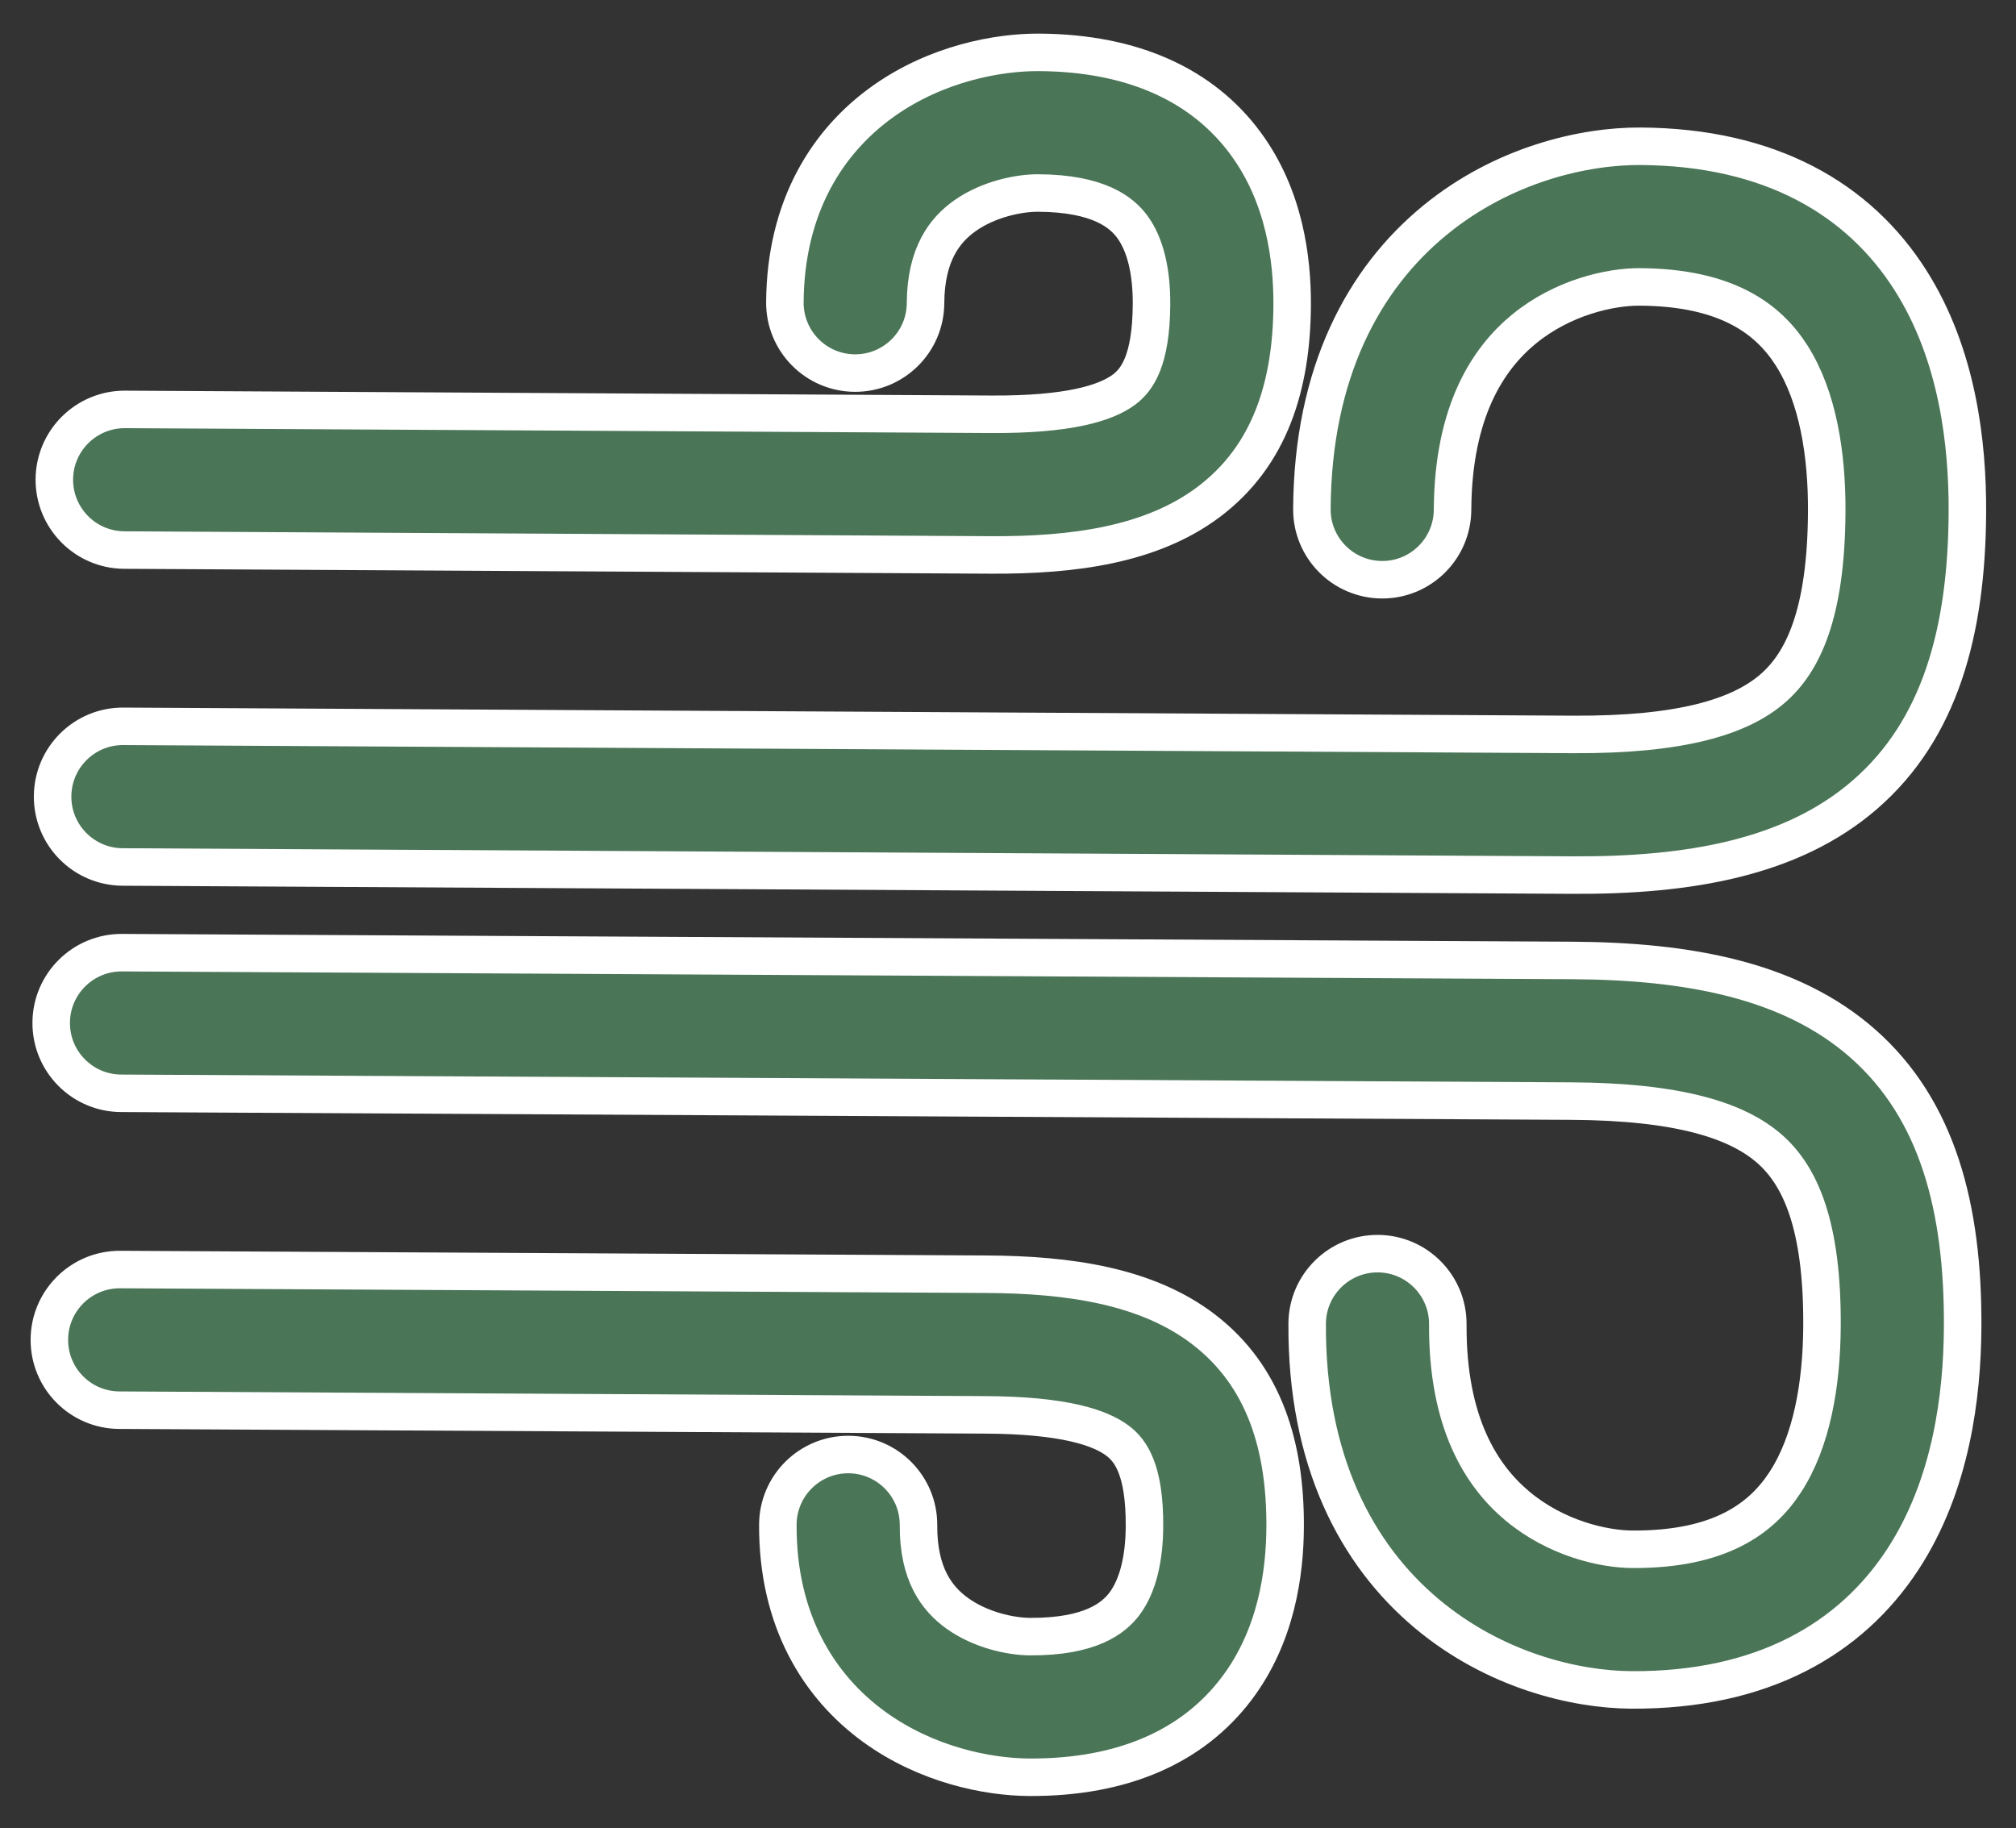 <svg width="43" height="39" viewBox="0 0 43 39" fill="none" xmlns="http://www.w3.org/2000/svg">
    <rect x="0" y="0" width="43" height="39" fill="#333333" stroke="none"/>
    <path fill-rule="evenodd" clip-rule="evenodd"
        d="M18.852 2.151C19.976 1.357 21.275 1.112 22.161 1.117C24.186 1.128 25.66 1.831 26.563 3.054C27.405 4.193 27.566 5.543 27.561 6.51C27.552 8.205 27.098 9.723 25.769 10.715C24.553 11.623 22.898 11.847 21.129 11.837L2.651 11.733C1.823 11.729 1.155 11.053 1.159 10.225C1.164 9.397 1.839 8.729 2.668 8.733L21.146 8.837C22.787 8.846 23.586 8.601 23.975 8.31C24.251 8.104 24.554 7.695 24.561 6.493C24.565 5.804 24.434 5.22 24.15 4.836C23.928 4.535 23.443 4.124 22.144 4.117C21.734 4.115 21.086 4.246 20.583 4.601C20.157 4.902 19.747 5.415 19.741 6.466C19.737 7.295 19.061 7.962 18.233 7.958C17.404 7.953 16.737 7.278 16.741 6.449C16.753 4.411 17.65 3 18.852 2.151ZM30.609 4.695C32.067 3.502 33.791 3.113 34.988 3.12C37.775 3.136 39.649 4.255 40.742 5.967C41.761 7.564 41.971 9.48 41.963 10.936C41.949 13.472 41.377 15.569 39.77 16.957C38.216 18.3 36.023 18.68 33.536 18.666L2.614 18.493C1.785 18.488 1.117 17.813 1.122 16.985C1.127 16.156 1.802 15.488 2.63 15.493L33.553 15.666C35.855 15.678 37.108 15.293 37.809 14.687C38.458 14.126 38.951 13.091 38.963 10.919C38.97 9.682 38.772 8.458 38.213 7.581C37.726 6.818 36.852 6.13 34.971 6.12C34.347 6.117 33.336 6.34 32.508 7.017C31.741 7.645 30.994 8.771 30.982 10.874C30.977 11.703 30.302 12.371 29.474 12.366C28.645 12.361 27.977 11.686 27.982 10.858C27.998 7.94 29.089 5.938 30.609 4.695Z"
        fill="#4A7557" stroke="white" stroke-width="0.8" stroke-linecap="round" />
    <path fill-rule="evenodd" clip-rule="evenodd"
        d="M18.653 36.84C19.768 37.646 21.064 37.905 21.951 37.91C23.976 37.921 25.457 37.234 26.374 36.022C27.229 34.892 27.406 33.544 27.411 32.576C27.421 30.882 26.984 29.358 25.667 28.352C24.461 27.431 22.808 27.189 21.04 27.18L2.562 27.08C1.733 27.076 1.058 27.744 1.053 28.572C1.048 29.401 1.716 30.076 2.544 30.08L21.023 30.18C22.664 30.188 23.46 30.442 23.845 30.737C24.119 30.946 24.418 31.358 24.411 32.56C24.407 33.25 24.27 33.832 23.982 34.213C23.756 34.511 23.266 34.917 21.968 34.91C21.557 34.908 20.911 34.77 20.412 34.409C19.989 34.103 19.585 33.586 19.591 32.534C19.596 31.706 18.928 31.031 18.1 31.026C17.271 31.022 16.596 31.69 16.591 32.518C16.58 34.557 17.461 35.978 18.653 36.84ZM30.438 34.424C31.883 35.633 33.602 36.041 34.799 36.047C37.586 36.062 39.473 34.963 40.585 33.264C41.622 31.678 41.854 29.764 41.862 28.308C41.877 25.773 41.329 23.669 39.738 22.264C38.198 20.904 36.01 20.5 33.523 20.487L2.601 20.321C1.772 20.317 1.097 20.985 1.092 21.813C1.087 22.641 1.755 23.317 2.583 23.321L33.506 23.487C35.808 23.499 37.056 23.899 37.751 24.512C38.393 25.08 38.875 26.121 38.862 28.292C38.855 29.529 38.644 30.752 38.074 31.622C37.579 32.379 36.697 33.058 34.816 33.047C34.192 33.044 33.184 32.81 32.364 32.123C31.603 31.487 30.869 30.353 30.881 28.25C30.886 27.421 30.218 26.746 29.39 26.741C28.561 26.737 27.886 27.405 27.881 28.233C27.864 31.151 28.933 33.165 30.438 34.424Z"
        fill="#4A7557" stroke="white" stroke-width="0.8" stroke-linecap="round" />
</svg>
